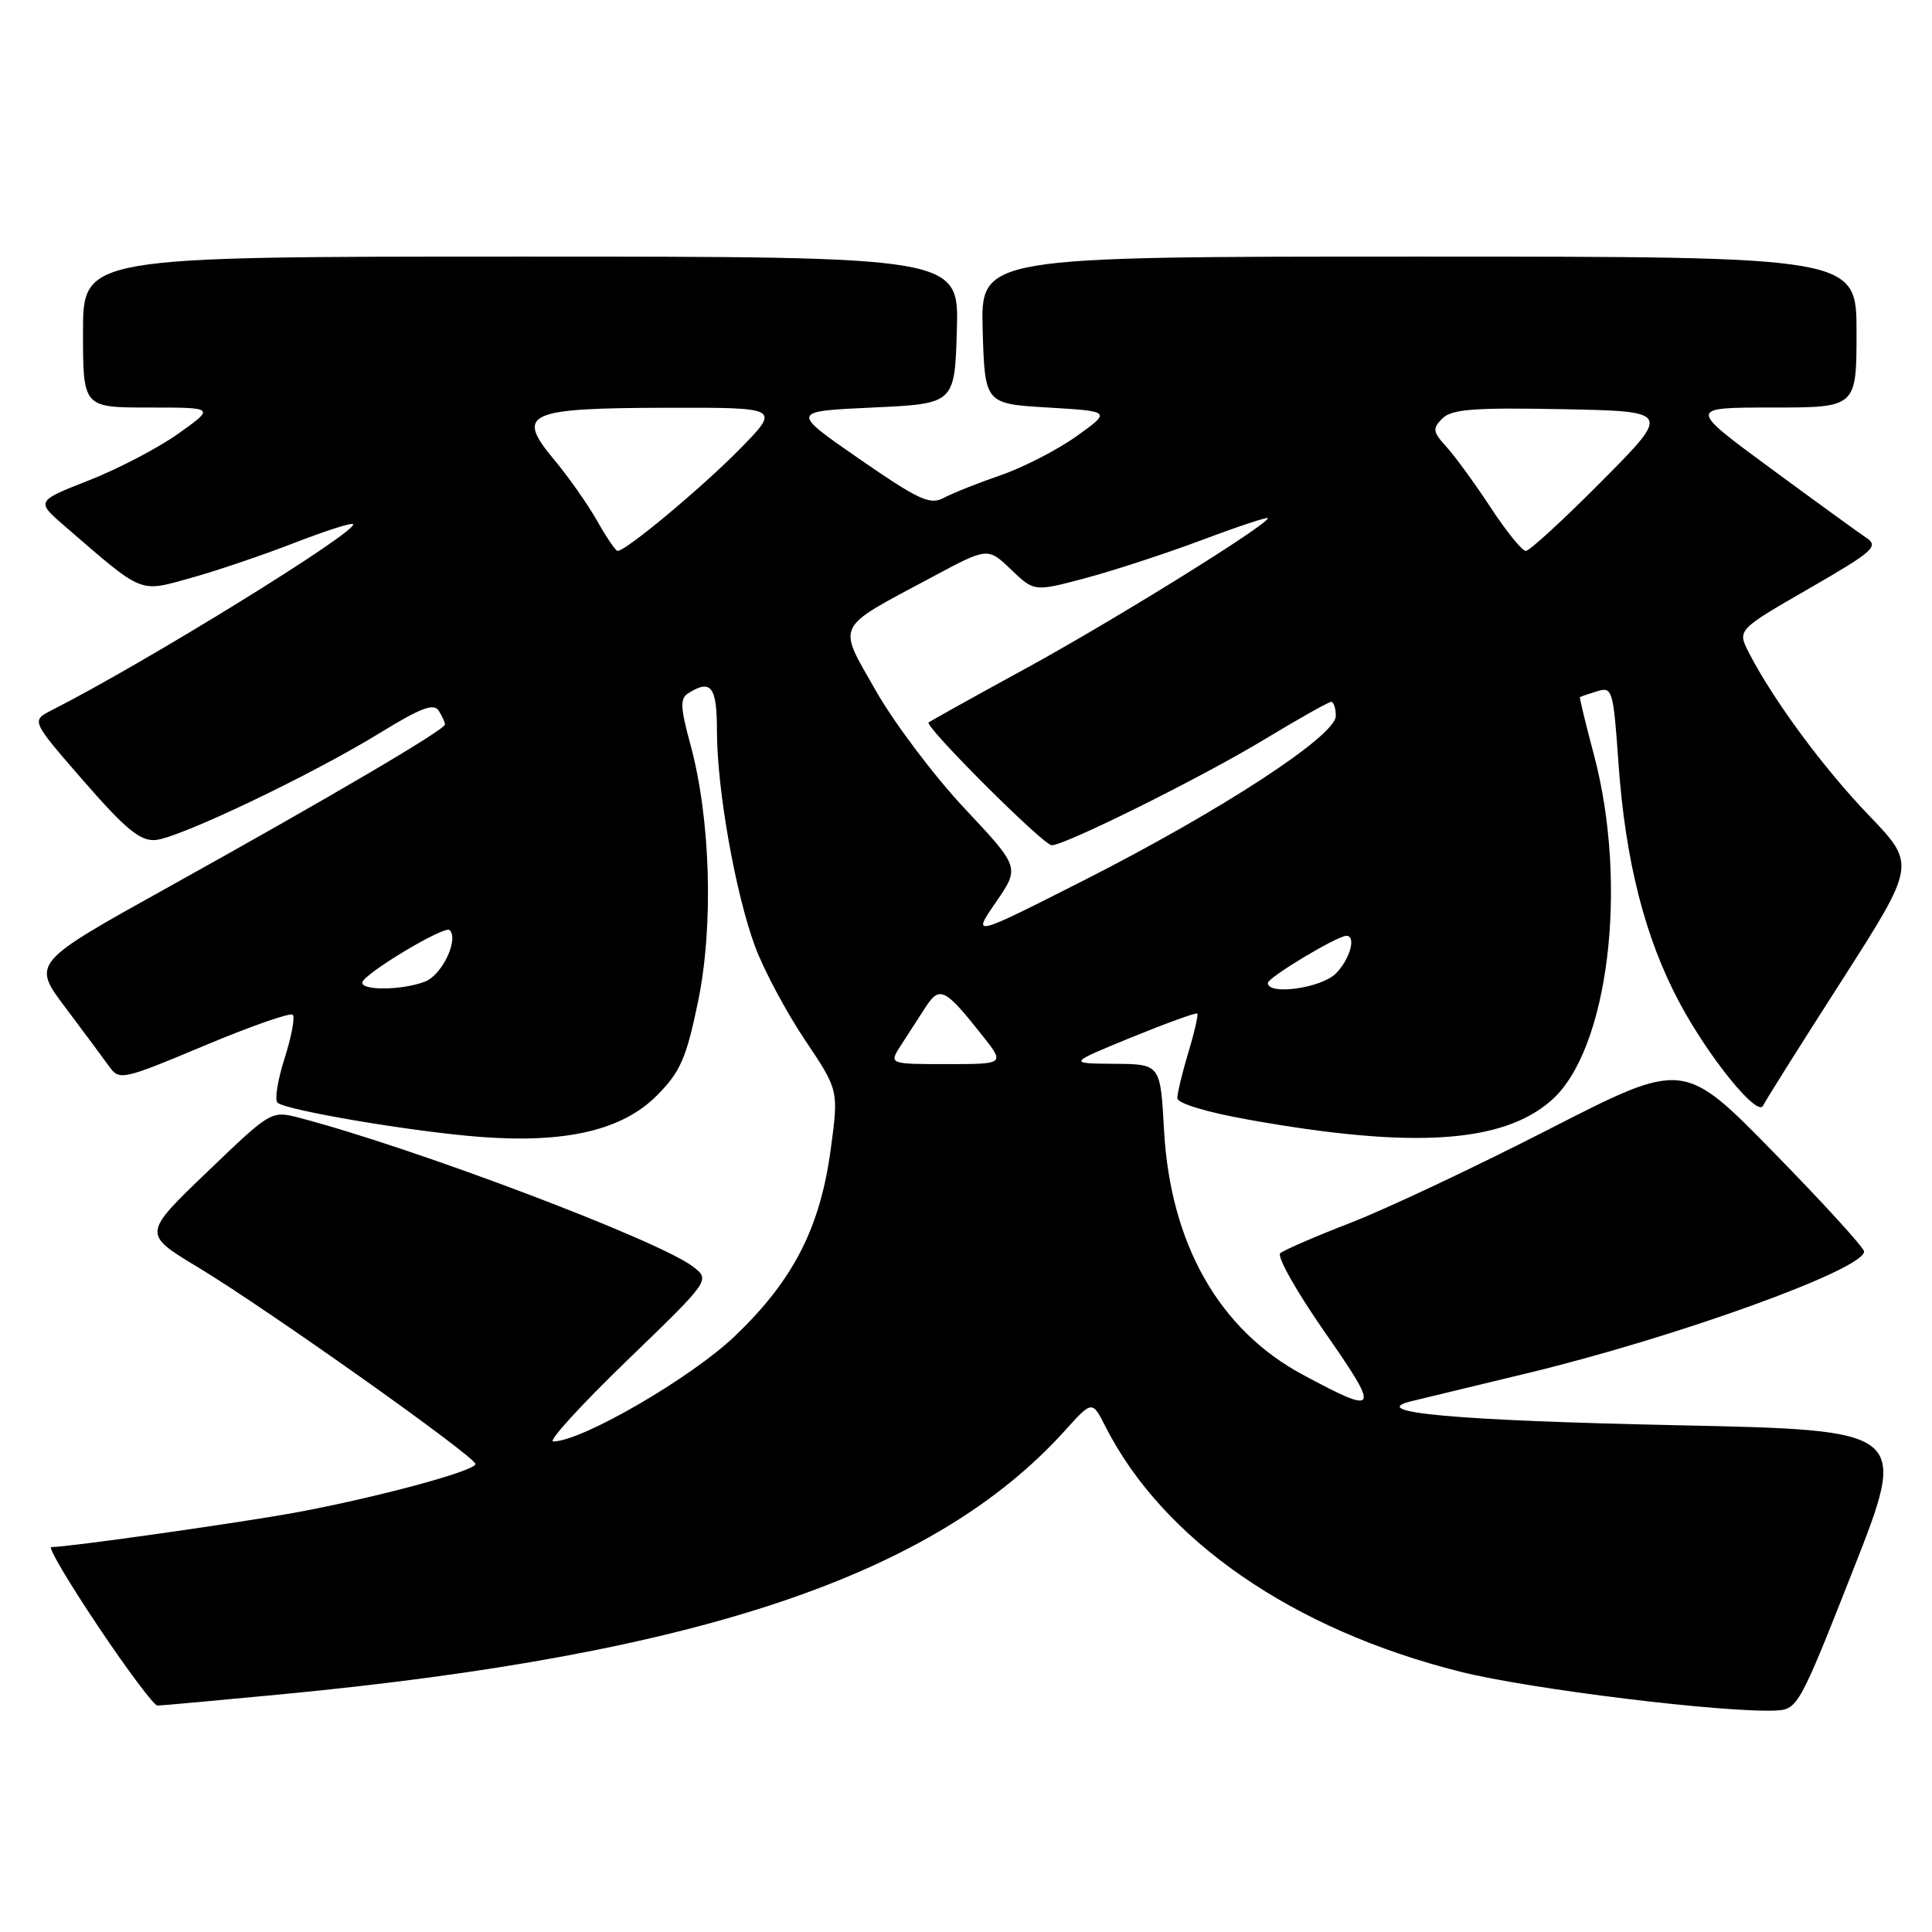 <?xml version="1.0" encoding="UTF-8" standalone="no"?>
<!DOCTYPE svg PUBLIC "-//W3C//DTD SVG 1.1//EN" "http://www.w3.org/Graphics/SVG/1.1/DTD/svg11.dtd" >
<svg xmlns="http://www.w3.org/2000/svg" xmlns:xlink="http://www.w3.org/1999/xlink" version="1.1" viewBox="0 0 256 256">
 <g >
 <path fill="currentColor"
d=" M 245.56 208.00 C 252.84 189.50 252.84 189.50 222.17 188.85 C 192.81 188.23 180.98 187.16 187.00 185.67 C 188.38 185.33 195.20 183.68 202.16 182.01 C 221.99 177.25 247.00 168.22 247.00 165.83 C 247.00 165.34 241.62 159.44 235.04 152.72 C 223.09 140.50 223.09 140.50 205.29 149.61 C 195.51 154.62 183.68 160.20 179.00 162.01 C 174.32 163.82 170.11 165.65 169.64 166.06 C 169.17 166.48 171.82 171.19 175.55 176.53 C 182.95 187.15 182.73 187.58 172.65 182.17 C 161.54 176.22 155.08 164.84 154.24 149.75 C 153.76 141.00 153.76 141.00 147.63 140.96 C 141.50 140.91 141.50 140.91 149.92 137.46 C 154.56 135.57 158.48 134.15 158.64 134.30 C 158.80 134.46 158.27 136.78 157.46 139.46 C 156.66 142.13 156.00 144.85 156.00 145.50 C 156.00 146.20 159.82 147.36 165.47 148.37 C 187.18 152.25 199.10 151.49 205.56 145.81 C 213.12 139.18 215.80 117.33 211.20 100.00 C 210.10 95.88 209.27 92.44 209.35 92.37 C 209.43 92.31 210.45 91.96 211.62 91.60 C 213.65 90.97 213.77 91.36 214.46 101.19 C 215.38 114.12 217.96 124.25 222.51 132.80 C 226.38 140.07 232.90 148.11 233.62 146.50 C 233.86 145.95 238.52 138.54 243.98 130.03 C 253.89 114.55 253.89 114.55 247.63 108.03 C 241.58 101.73 234.96 92.75 231.74 86.49 C 230.19 83.47 230.19 83.47 239.68 78.00 C 248.17 73.11 248.98 72.40 247.34 71.29 C 246.33 70.62 240.59 66.45 234.58 62.03 C 223.67 54.00 223.67 54.00 234.83 54.00 C 246.00 54.00 246.00 54.00 246.00 44.00 C 246.00 34.00 246.00 34.00 187.96 34.00 C 129.93 34.00 129.93 34.00 130.21 43.75 C 130.50 53.50 130.50 53.50 138.87 54.00 C 147.25 54.50 147.25 54.50 142.65 57.80 C 140.11 59.61 135.60 61.93 132.62 62.96 C 129.64 63.99 126.24 65.33 125.08 65.96 C 123.23 66.95 121.79 66.28 113.85 60.80 C 104.75 54.50 104.75 54.50 115.62 54.00 C 126.50 53.50 126.50 53.50 126.79 43.75 C 127.07 34.00 127.07 34.00 69.04 34.00 C 11.00 34.00 11.00 34.00 11.00 44.00 C 11.00 54.00 11.00 54.00 19.75 54.00 C 28.49 54.00 28.49 54.00 23.63 57.46 C 20.96 59.36 15.62 62.15 11.76 63.66 C 4.75 66.41 4.75 66.41 8.63 69.76 C 19.10 78.81 18.37 78.50 25.26 76.59 C 28.65 75.65 34.79 73.57 38.91 71.97 C 43.03 70.37 46.57 69.23 46.78 69.45 C 47.62 70.29 19.32 87.78 6.81 94.13 C 4.13 95.50 4.13 95.50 11.09 103.50 C 16.64 109.87 18.57 111.46 20.58 111.31 C 23.73 111.06 41.26 102.70 50.39 97.09 C 55.74 93.80 57.48 93.14 58.13 94.17 C 58.59 94.90 58.97 95.72 58.96 96.00 C 58.95 96.69 43.87 105.56 22.36 117.52 C 4.21 127.60 4.21 127.60 8.70 133.55 C 11.16 136.82 13.78 140.35 14.52 141.38 C 15.81 143.18 16.33 143.07 27.04 138.57 C 33.19 135.99 38.48 134.14 38.79 134.46 C 39.11 134.78 38.62 137.38 37.71 140.24 C 36.79 143.10 36.37 145.74 36.77 146.11 C 37.88 147.12 54.67 149.96 63.57 150.64 C 74.98 151.52 82.49 149.76 87.07 145.13 C 90.15 142.02 90.93 140.24 92.48 132.79 C 94.58 122.72 94.16 108.43 91.47 98.60 C 90.15 93.76 90.10 92.55 91.18 91.87 C 94.22 89.94 95.00 90.96 95.00 96.87 C 95.00 104.61 97.47 118.52 100.09 125.52 C 101.25 128.61 104.20 134.13 106.66 137.80 C 111.13 144.46 111.13 144.46 110.08 152.26 C 108.68 162.67 105.15 169.58 97.44 176.98 C 91.66 182.53 77.08 191.00 73.30 191.00 C 72.58 191.00 76.97 186.19 83.06 180.30 C 94.13 169.61 94.13 169.61 91.82 167.83 C 87.26 164.34 54.85 152.08 39.72 148.13 C 35.94 147.14 35.94 147.14 27.42 155.32 C 18.90 163.50 18.90 163.50 26.20 167.90 C 35.21 173.32 63.00 193.02 63.00 193.99 C 63.00 194.91 49.73 198.48 39.00 200.45 C 31.49 201.82 9.02 205.00 6.79 205.00 C 6.33 205.00 9.13 209.72 13.00 215.50 C 16.87 221.28 20.41 226.00 20.86 226.00 C 21.31 226.00 28.74 225.32 37.36 224.50 C 92.70 219.20 123.82 208.72 141.11 189.56 C 144.72 185.56 144.72 185.56 146.48 189.03 C 154.13 204.08 171.31 215.95 193.50 221.51 C 202.72 223.83 228.63 227.00 235.39 226.65 C 238.19 226.51 238.53 225.88 245.56 208.00 Z  M 119.38 138.50 C 120.27 137.12 121.73 134.87 122.63 133.48 C 124.50 130.59 125.19 130.93 130.12 137.15 C 133.17 141.00 133.17 141.00 125.47 141.00 C 117.77 141.00 117.77 141.00 119.38 138.50 Z  M 48.00 130.21 C 48.00 129.15 58.91 122.58 59.58 123.24 C 60.82 124.49 58.56 129.22 56.31 130.07 C 53.33 131.21 48.00 131.29 48.00 130.21 Z  M 168.00 130.25 C 168.00 129.52 177.19 124.00 178.40 124.00 C 179.75 124.00 178.87 127.13 177.00 129.00 C 175.07 130.93 168.00 131.92 168.00 130.25 Z  M 131.96 119.55 C 135.14 114.93 135.14 114.93 127.82 107.13 C 123.79 102.84 118.51 95.83 116.07 91.55 C 110.92 82.50 110.45 83.45 123.46 76.49 C 130.88 72.51 130.88 72.51 133.96 75.46 C 137.04 78.41 137.04 78.41 143.77 76.62 C 147.47 75.64 154.44 73.36 159.25 71.56 C 164.06 69.75 168.00 68.45 168.00 68.66 C 168.00 69.52 147.68 82.14 136.00 88.53 C 129.12 92.29 123.30 95.53 123.05 95.72 C 122.43 96.20 138.25 112.00 139.36 112.00 C 141.13 112.00 159.18 103.03 167.42 98.05 C 172.02 95.27 176.05 93.00 176.39 93.00 C 176.72 93.00 177.00 93.84 177.00 94.87 C 177.00 97.50 161.80 107.42 143.64 116.64 C 128.78 124.17 128.78 124.17 131.96 119.55 Z  M 79.15 69.06 C 77.93 66.89 75.36 63.23 73.44 60.93 C 68.27 54.74 69.72 54.07 88.47 54.03 C 103.43 54.00 103.43 54.00 97.97 59.56 C 92.92 64.68 82.95 73.00 81.84 73.00 C 81.58 73.00 80.37 71.22 79.15 69.06 Z  M 197.52 67.25 C 195.44 64.09 192.82 60.48 191.68 59.23 C 189.84 57.21 189.78 56.79 191.12 55.45 C 192.35 54.22 195.26 53.99 207.03 54.22 C 221.42 54.50 221.42 54.50 212.25 63.75 C 207.20 68.84 202.67 73.00 202.18 73.00 C 201.69 73.00 199.59 70.41 197.52 67.25 Z "/>
</g>
</svg>